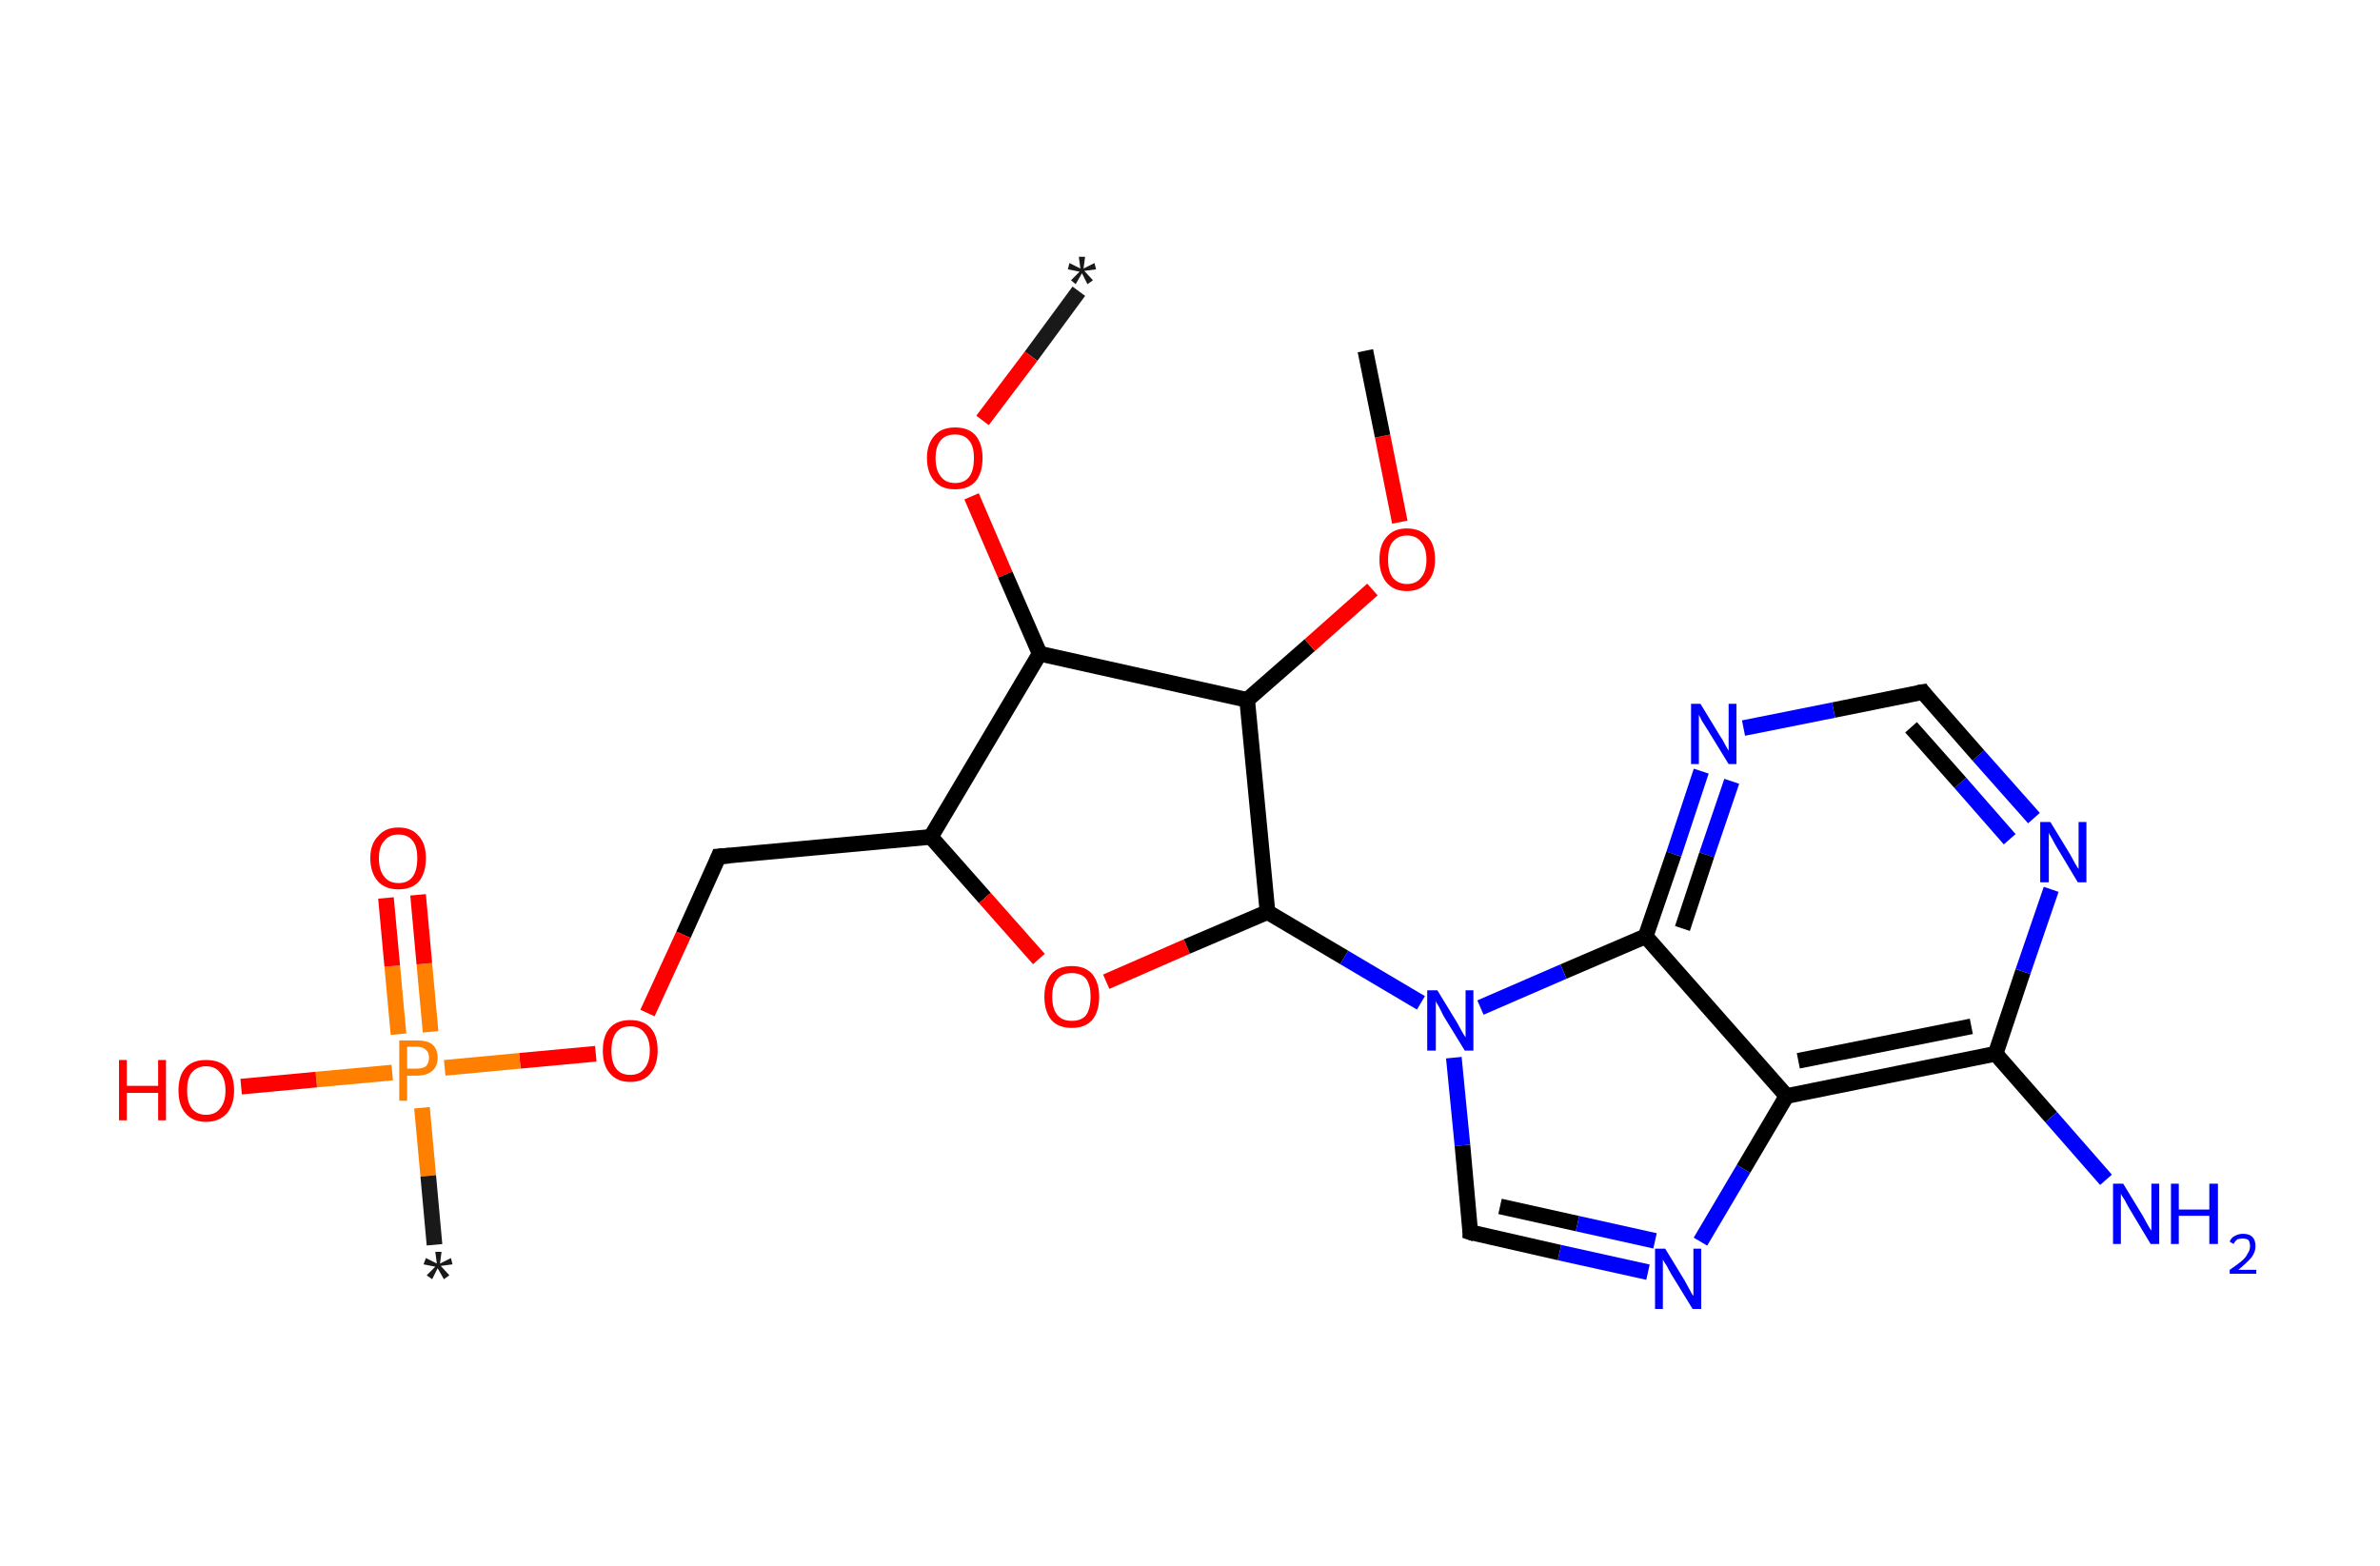 <?xml version='1.0' encoding='ASCII' standalone='yes'?>
<svg xmlns="http://www.w3.org/2000/svg" xmlns:rdkit="http://www.rdkit.org/xml" xmlns:xlink="http://www.w3.org/1999/xlink" version="1.1" baseProfile="full" xml:space="preserve" width="304px" height="200px" viewBox="0 0 304 200">
<!-- END OF HEADER -->
<rect style="opacity:1.0;fill:#FFFFFF;stroke:none" width="304.0" height="200.0" x="0.0" y="0.0"> </rect>
<path class="bond-0 atom-0 atom-1" d="M 137.8,37.2 L 131.7,45.5" style="fill:none;fill-rule:evenodd;stroke:#191919;stroke-width:2.0px;stroke-linecap:butt;stroke-linejoin:miter;stroke-opacity:1"/>
<path class="bond-0 atom-0 atom-1" d="M 131.7,45.5 L 125.5,53.7" style="fill:none;fill-rule:evenodd;stroke:#FF0000;stroke-width:2.0px;stroke-linecap:butt;stroke-linejoin:miter;stroke-opacity:1"/>
<path class="bond-1 atom-1 atom-2" d="M 124.1,63.4 L 128.4,73.4" style="fill:none;fill-rule:evenodd;stroke:#FF0000;stroke-width:2.0px;stroke-linecap:butt;stroke-linejoin:miter;stroke-opacity:1"/>
<path class="bond-1 atom-1 atom-2" d="M 128.4,73.4 L 132.8,83.5" style="fill:none;fill-rule:evenodd;stroke:#000000;stroke-width:2.0px;stroke-linecap:butt;stroke-linejoin:miter;stroke-opacity:1"/>
<path class="bond-2 atom-2 atom-3" d="M 132.8,83.5 L 118.9,106.9" style="fill:none;fill-rule:evenodd;stroke:#000000;stroke-width:2.0px;stroke-linecap:butt;stroke-linejoin:miter;stroke-opacity:1"/>
<path class="bond-3 atom-3 atom-4" d="M 118.9,106.9 L 91.8,109.4" style="fill:none;fill-rule:evenodd;stroke:#000000;stroke-width:2.0px;stroke-linecap:butt;stroke-linejoin:miter;stroke-opacity:1"/>
<path class="bond-4 atom-4 atom-5" d="M 91.8,109.4 L 87.3,119.4" style="fill:none;fill-rule:evenodd;stroke:#000000;stroke-width:2.0px;stroke-linecap:butt;stroke-linejoin:miter;stroke-opacity:1"/>
<path class="bond-4 atom-4 atom-5" d="M 87.3,119.4 L 82.7,129.4" style="fill:none;fill-rule:evenodd;stroke:#FF0000;stroke-width:2.0px;stroke-linecap:butt;stroke-linejoin:miter;stroke-opacity:1"/>
<path class="bond-5 atom-5 atom-6" d="M 76.1,134.6 L 66.4,135.5" style="fill:none;fill-rule:evenodd;stroke:#FF0000;stroke-width:2.0px;stroke-linecap:butt;stroke-linejoin:miter;stroke-opacity:1"/>
<path class="bond-5 atom-5 atom-6" d="M 66.4,135.5 L 56.8,136.4" style="fill:none;fill-rule:evenodd;stroke:#FF7F00;stroke-width:2.0px;stroke-linecap:butt;stroke-linejoin:miter;stroke-opacity:1"/>
<path class="bond-6 atom-6 atom-7" d="M 53.9,141.5 L 54.7,150.2" style="fill:none;fill-rule:evenodd;stroke:#FF7F00;stroke-width:2.0px;stroke-linecap:butt;stroke-linejoin:miter;stroke-opacity:1"/>
<path class="bond-6 atom-6 atom-7" d="M 54.7,150.2 L 55.5,159.0" style="fill:none;fill-rule:evenodd;stroke:#191919;stroke-width:2.0px;stroke-linecap:butt;stroke-linejoin:miter;stroke-opacity:1"/>
<path class="bond-7 atom-6 atom-8" d="M 55.0,131.8 L 54.2,123.1" style="fill:none;fill-rule:evenodd;stroke:#FF7F00;stroke-width:2.0px;stroke-linecap:butt;stroke-linejoin:miter;stroke-opacity:1"/>
<path class="bond-7 atom-6 atom-8" d="M 54.2,123.1 L 53.4,114.3" style="fill:none;fill-rule:evenodd;stroke:#FF0000;stroke-width:2.0px;stroke-linecap:butt;stroke-linejoin:miter;stroke-opacity:1"/>
<path class="bond-7 atom-6 atom-8" d="M 50.9,132.1 L 50.1,123.4" style="fill:none;fill-rule:evenodd;stroke:#FF7F00;stroke-width:2.0px;stroke-linecap:butt;stroke-linejoin:miter;stroke-opacity:1"/>
<path class="bond-7 atom-6 atom-8" d="M 50.1,123.4 L 49.3,114.7" style="fill:none;fill-rule:evenodd;stroke:#FF0000;stroke-width:2.0px;stroke-linecap:butt;stroke-linejoin:miter;stroke-opacity:1"/>
<path class="bond-8 atom-6 atom-9" d="M 50.1,137.0 L 40.4,137.9" style="fill:none;fill-rule:evenodd;stroke:#FF7F00;stroke-width:2.0px;stroke-linecap:butt;stroke-linejoin:miter;stroke-opacity:1"/>
<path class="bond-8 atom-6 atom-9" d="M 40.4,137.9 L 30.8,138.8" style="fill:none;fill-rule:evenodd;stroke:#FF0000;stroke-width:2.0px;stroke-linecap:butt;stroke-linejoin:miter;stroke-opacity:1"/>
<path class="bond-9 atom-3 atom-10" d="M 118.9,106.9 L 125.8,114.7" style="fill:none;fill-rule:evenodd;stroke:#000000;stroke-width:2.0px;stroke-linecap:butt;stroke-linejoin:miter;stroke-opacity:1"/>
<path class="bond-9 atom-3 atom-10" d="M 125.8,114.7 L 132.7,122.5" style="fill:none;fill-rule:evenodd;stroke:#FF0000;stroke-width:2.0px;stroke-linecap:butt;stroke-linejoin:miter;stroke-opacity:1"/>
<path class="bond-10 atom-10 atom-11" d="M 141.3,125.4 L 151.6,120.9" style="fill:none;fill-rule:evenodd;stroke:#FF0000;stroke-width:2.0px;stroke-linecap:butt;stroke-linejoin:miter;stroke-opacity:1"/>
<path class="bond-10 atom-10 atom-11" d="M 151.6,120.9 L 161.9,116.5" style="fill:none;fill-rule:evenodd;stroke:#000000;stroke-width:2.0px;stroke-linecap:butt;stroke-linejoin:miter;stroke-opacity:1"/>
<path class="bond-11 atom-11 atom-12" d="M 161.9,116.5 L 171.7,122.3" style="fill:none;fill-rule:evenodd;stroke:#000000;stroke-width:2.0px;stroke-linecap:butt;stroke-linejoin:miter;stroke-opacity:1"/>
<path class="bond-11 atom-11 atom-12" d="M 171.7,122.3 L 181.5,128.1" style="fill:none;fill-rule:evenodd;stroke:#0000FF;stroke-width:2.0px;stroke-linecap:butt;stroke-linejoin:miter;stroke-opacity:1"/>
<path class="bond-12 atom-12 atom-13" d="M 185.7,135.1 L 186.8,146.3" style="fill:none;fill-rule:evenodd;stroke:#0000FF;stroke-width:2.0px;stroke-linecap:butt;stroke-linejoin:miter;stroke-opacity:1"/>
<path class="bond-12 atom-12 atom-13" d="M 186.8,146.3 L 187.8,157.4" style="fill:none;fill-rule:evenodd;stroke:#000000;stroke-width:2.0px;stroke-linecap:butt;stroke-linejoin:miter;stroke-opacity:1"/>
<path class="bond-13 atom-13 atom-14" d="M 187.8,157.4 L 199.2,160.0" style="fill:none;fill-rule:evenodd;stroke:#000000;stroke-width:2.0px;stroke-linecap:butt;stroke-linejoin:miter;stroke-opacity:1"/>
<path class="bond-13 atom-13 atom-14" d="M 199.2,160.0 L 210.5,162.5" style="fill:none;fill-rule:evenodd;stroke:#0000FF;stroke-width:2.0px;stroke-linecap:butt;stroke-linejoin:miter;stroke-opacity:1"/>
<path class="bond-13 atom-13 atom-14" d="M 191.6,154.1 L 201.5,156.3" style="fill:none;fill-rule:evenodd;stroke:#000000;stroke-width:2.0px;stroke-linecap:butt;stroke-linejoin:miter;stroke-opacity:1"/>
<path class="bond-13 atom-13 atom-14" d="M 201.5,156.3 L 211.4,158.5" style="fill:none;fill-rule:evenodd;stroke:#0000FF;stroke-width:2.0px;stroke-linecap:butt;stroke-linejoin:miter;stroke-opacity:1"/>
<path class="bond-14 atom-14 atom-15" d="M 217.2,158.6 L 222.7,149.3" style="fill:none;fill-rule:evenodd;stroke:#0000FF;stroke-width:2.0px;stroke-linecap:butt;stroke-linejoin:miter;stroke-opacity:1"/>
<path class="bond-14 atom-14 atom-15" d="M 222.7,149.3 L 228.2,140.0" style="fill:none;fill-rule:evenodd;stroke:#000000;stroke-width:2.0px;stroke-linecap:butt;stroke-linejoin:miter;stroke-opacity:1"/>
<path class="bond-15 atom-15 atom-16" d="M 228.2,140.0 L 254.9,134.6" style="fill:none;fill-rule:evenodd;stroke:#000000;stroke-width:2.0px;stroke-linecap:butt;stroke-linejoin:miter;stroke-opacity:1"/>
<path class="bond-15 atom-15 atom-16" d="M 229.7,135.5 L 251.8,131.1" style="fill:none;fill-rule:evenodd;stroke:#000000;stroke-width:2.0px;stroke-linecap:butt;stroke-linejoin:miter;stroke-opacity:1"/>
<path class="bond-16 atom-16 atom-17" d="M 254.9,134.6 L 262.0,142.7" style="fill:none;fill-rule:evenodd;stroke:#000000;stroke-width:2.0px;stroke-linecap:butt;stroke-linejoin:miter;stroke-opacity:1"/>
<path class="bond-16 atom-16 atom-17" d="M 262.0,142.7 L 269.0,150.7" style="fill:none;fill-rule:evenodd;stroke:#0000FF;stroke-width:2.0px;stroke-linecap:butt;stroke-linejoin:miter;stroke-opacity:1"/>
<path class="bond-17 atom-16 atom-18" d="M 254.9,134.6 L 258.4,124.1" style="fill:none;fill-rule:evenodd;stroke:#000000;stroke-width:2.0px;stroke-linecap:butt;stroke-linejoin:miter;stroke-opacity:1"/>
<path class="bond-17 atom-16 atom-18" d="M 258.4,124.1 L 262.0,113.6" style="fill:none;fill-rule:evenodd;stroke:#0000FF;stroke-width:2.0px;stroke-linecap:butt;stroke-linejoin:miter;stroke-opacity:1"/>
<path class="bond-18 atom-18 atom-19" d="M 259.8,104.5 L 252.7,96.5" style="fill:none;fill-rule:evenodd;stroke:#0000FF;stroke-width:2.0px;stroke-linecap:butt;stroke-linejoin:miter;stroke-opacity:1"/>
<path class="bond-18 atom-18 atom-19" d="M 252.7,96.5 L 245.6,88.4" style="fill:none;fill-rule:evenodd;stroke:#000000;stroke-width:2.0px;stroke-linecap:butt;stroke-linejoin:miter;stroke-opacity:1"/>
<path class="bond-18 atom-18 atom-19" d="M 256.7,107.2 L 250.4,100.0" style="fill:none;fill-rule:evenodd;stroke:#0000FF;stroke-width:2.0px;stroke-linecap:butt;stroke-linejoin:miter;stroke-opacity:1"/>
<path class="bond-18 atom-18 atom-19" d="M 250.4,100.0 L 244.1,92.9" style="fill:none;fill-rule:evenodd;stroke:#000000;stroke-width:2.0px;stroke-linecap:butt;stroke-linejoin:miter;stroke-opacity:1"/>
<path class="bond-19 atom-19 atom-20" d="M 245.6,88.4 L 234.2,90.7" style="fill:none;fill-rule:evenodd;stroke:#000000;stroke-width:2.0px;stroke-linecap:butt;stroke-linejoin:miter;stroke-opacity:1"/>
<path class="bond-19 atom-19 atom-20" d="M 234.2,90.7 L 222.7,93.0" style="fill:none;fill-rule:evenodd;stroke:#0000FF;stroke-width:2.0px;stroke-linecap:butt;stroke-linejoin:miter;stroke-opacity:1"/>
<path class="bond-20 atom-20 atom-21" d="M 217.3,98.5 L 213.8,109.1" style="fill:none;fill-rule:evenodd;stroke:#0000FF;stroke-width:2.0px;stroke-linecap:butt;stroke-linejoin:miter;stroke-opacity:1"/>
<path class="bond-20 atom-20 atom-21" d="M 213.8,109.1 L 210.2,119.6" style="fill:none;fill-rule:evenodd;stroke:#000000;stroke-width:2.0px;stroke-linecap:butt;stroke-linejoin:miter;stroke-opacity:1"/>
<path class="bond-20 atom-20 atom-21" d="M 221.2,99.8 L 218.0,109.2" style="fill:none;fill-rule:evenodd;stroke:#0000FF;stroke-width:2.0px;stroke-linecap:butt;stroke-linejoin:miter;stroke-opacity:1"/>
<path class="bond-20 atom-20 atom-21" d="M 218.0,109.2 L 214.9,118.6" style="fill:none;fill-rule:evenodd;stroke:#000000;stroke-width:2.0px;stroke-linecap:butt;stroke-linejoin:miter;stroke-opacity:1"/>
<path class="bond-21 atom-11 atom-22" d="M 161.9,116.5 L 159.3,89.4" style="fill:none;fill-rule:evenodd;stroke:#000000;stroke-width:2.0px;stroke-linecap:butt;stroke-linejoin:miter;stroke-opacity:1"/>
<path class="bond-22 atom-22 atom-23" d="M 159.3,89.4 L 167.3,82.4" style="fill:none;fill-rule:evenodd;stroke:#000000;stroke-width:2.0px;stroke-linecap:butt;stroke-linejoin:miter;stroke-opacity:1"/>
<path class="bond-22 atom-22 atom-23" d="M 167.3,82.4 L 175.3,75.3" style="fill:none;fill-rule:evenodd;stroke:#FF0000;stroke-width:2.0px;stroke-linecap:butt;stroke-linejoin:miter;stroke-opacity:1"/>
<path class="bond-23 atom-23 atom-24" d="M 178.8,66.7 L 176.6,55.7" style="fill:none;fill-rule:evenodd;stroke:#FF0000;stroke-width:2.0px;stroke-linecap:butt;stroke-linejoin:miter;stroke-opacity:1"/>
<path class="bond-23 atom-23 atom-24" d="M 176.6,55.7 L 174.4,44.8" style="fill:none;fill-rule:evenodd;stroke:#000000;stroke-width:2.0px;stroke-linecap:butt;stroke-linejoin:miter;stroke-opacity:1"/>
<path class="bond-24 atom-22 atom-2" d="M 159.3,89.4 L 132.8,83.5" style="fill:none;fill-rule:evenodd;stroke:#000000;stroke-width:2.0px;stroke-linecap:butt;stroke-linejoin:miter;stroke-opacity:1"/>
<path class="bond-25 atom-21 atom-12" d="M 210.2,119.6 L 199.7,124.1" style="fill:none;fill-rule:evenodd;stroke:#000000;stroke-width:2.0px;stroke-linecap:butt;stroke-linejoin:miter;stroke-opacity:1"/>
<path class="bond-25 atom-21 atom-12" d="M 199.7,124.1 L 189.1,128.7" style="fill:none;fill-rule:evenodd;stroke:#0000FF;stroke-width:2.0px;stroke-linecap:butt;stroke-linejoin:miter;stroke-opacity:1"/>
<path class="bond-26 atom-21 atom-15" d="M 210.2,119.6 L 228.2,140.0" style="fill:none;fill-rule:evenodd;stroke:#000000;stroke-width:2.0px;stroke-linecap:butt;stroke-linejoin:miter;stroke-opacity:1"/>
<path d="M 93.2,109.3 L 91.8,109.4 L 91.6,109.9" style="fill:none;stroke:#000000;stroke-width:2.0px;stroke-linecap:butt;stroke-linejoin:miter;stroke-opacity:1;"/>
<path d="M 187.8,156.9 L 187.8,157.4 L 188.4,157.6" style="fill:none;stroke:#000000;stroke-width:2.0px;stroke-linecap:butt;stroke-linejoin:miter;stroke-opacity:1;"/>
<path d="M 245.9,88.8 L 245.6,88.4 L 245.0,88.5" style="fill:none;stroke:#000000;stroke-width:2.0px;stroke-linecap:butt;stroke-linejoin:miter;stroke-opacity:1;"/>
<path class="atom-0" d="M 136.8 35.8 L 137.9 34.7 L 136.4 34.4 L 136.6 33.6 L 138.0 34.3 L 137.8 32.8 L 138.6 32.8 L 138.4 34.3 L 139.8 33.6 L 140.0 34.4 L 138.5 34.6 L 139.6 35.8 L 138.9 36.3 L 138.2 34.9 L 137.4 36.3 L 136.8 35.8 " fill="#191919"/>
<path class="atom-1" d="M 118.4 58.5 Q 118.4 56.7, 119.4 55.6 Q 120.3 54.6, 122.0 54.6 Q 123.7 54.6, 124.6 55.6 Q 125.5 56.7, 125.5 58.5 Q 125.5 60.4, 124.6 61.5 Q 123.7 62.5, 122.0 62.5 Q 120.3 62.5, 119.4 61.5 Q 118.4 60.4, 118.4 58.5 M 122.0 61.7 Q 123.2 61.7, 123.8 60.9 Q 124.4 60.1, 124.4 58.5 Q 124.4 57.0, 123.8 56.3 Q 123.2 55.5, 122.0 55.5 Q 120.8 55.5, 120.2 56.2 Q 119.5 57.0, 119.5 58.5 Q 119.5 60.1, 120.2 60.9 Q 120.8 61.7, 122.0 61.7 " fill="#FF0000"/>
<path class="atom-5" d="M 77.0 134.2 Q 77.0 132.3, 77.9 131.3 Q 78.8 130.3, 80.5 130.3 Q 82.2 130.3, 83.1 131.3 Q 84.0 132.3, 84.0 134.2 Q 84.0 136.0, 83.1 137.1 Q 82.2 138.2, 80.5 138.2 Q 78.8 138.2, 77.9 137.1 Q 77.0 136.1, 77.0 134.2 M 80.5 137.3 Q 81.7 137.3, 82.3 136.5 Q 83.0 135.7, 83.0 134.2 Q 83.0 132.7, 82.3 131.9 Q 81.7 131.1, 80.5 131.1 Q 79.3 131.1, 78.7 131.9 Q 78.1 132.7, 78.1 134.2 Q 78.1 135.7, 78.7 136.5 Q 79.3 137.3, 80.5 137.3 " fill="#FF0000"/>
<path class="atom-6" d="M 53.2 132.9 Q 54.6 132.9, 55.2 133.4 Q 55.9 134.0, 55.9 135.1 Q 55.9 136.2, 55.2 136.8 Q 54.5 137.4, 53.2 137.4 L 52.0 137.4 L 52.0 140.6 L 51.0 140.6 L 51.0 132.9 L 53.2 132.9 M 53.2 136.5 Q 54.0 136.5, 54.4 136.2 Q 54.8 135.8, 54.8 135.1 Q 54.8 134.4, 54.4 134.1 Q 54.0 133.7, 53.2 133.7 L 52.0 133.7 L 52.0 136.5 L 53.2 136.5 " fill="#FF7F00"/>
<path class="atom-7" d="M 54.5 162.9 L 55.6 161.8 L 54.1 161.5 L 54.4 160.7 L 55.8 161.4 L 55.6 159.9 L 56.4 159.9 L 56.2 161.4 L 57.6 160.7 L 57.8 161.5 L 56.3 161.7 L 57.4 162.9 L 56.7 163.4 L 55.9 162.0 L 55.2 163.4 L 54.5 162.9 " fill="#191919"/>
<path class="atom-8" d="M 47.3 109.6 Q 47.3 107.8, 48.3 106.8 Q 49.2 105.7, 50.9 105.7 Q 52.6 105.7, 53.5 106.8 Q 54.4 107.8, 54.4 109.6 Q 54.4 111.5, 53.5 112.6 Q 52.6 113.6, 50.9 113.6 Q 49.2 113.6, 48.3 112.6 Q 47.3 111.5, 47.3 109.6 M 50.9 112.8 Q 52.1 112.8, 52.7 112.0 Q 53.3 111.2, 53.3 109.6 Q 53.3 108.1, 52.7 107.4 Q 52.1 106.6, 50.9 106.6 Q 49.7 106.6, 49.1 107.4 Q 48.4 108.1, 48.4 109.6 Q 48.4 111.2, 49.1 112.0 Q 49.7 112.8, 50.9 112.8 " fill="#FF0000"/>
<path class="atom-9" d="M 15.2 135.4 L 16.2 135.4 L 16.2 138.7 L 20.2 138.7 L 20.2 135.4 L 21.2 135.4 L 21.2 143.1 L 20.2 143.1 L 20.2 139.6 L 16.2 139.6 L 16.2 143.1 L 15.2 143.1 L 15.2 135.4 " fill="#FF0000"/>
<path class="atom-9" d="M 22.8 139.3 Q 22.8 137.4, 23.7 136.4 Q 24.6 135.4, 26.3 135.4 Q 28.1 135.4, 29.0 136.4 Q 29.9 137.4, 29.9 139.3 Q 29.9 141.1, 29.0 142.2 Q 28.0 143.3, 26.3 143.3 Q 24.6 143.3, 23.7 142.2 Q 22.8 141.2, 22.8 139.3 M 26.3 142.4 Q 27.5 142.4, 28.1 141.6 Q 28.8 140.8, 28.8 139.3 Q 28.8 137.8, 28.1 137.0 Q 27.5 136.2, 26.3 136.2 Q 25.2 136.2, 24.5 137.0 Q 23.9 137.7, 23.9 139.3 Q 23.9 140.8, 24.5 141.6 Q 25.2 142.4, 26.3 142.4 " fill="#FF0000"/>
<path class="atom-10" d="M 133.4 127.3 Q 133.4 125.5, 134.3 124.4 Q 135.2 123.4, 136.9 123.4 Q 138.6 123.4, 139.5 124.4 Q 140.4 125.5, 140.4 127.3 Q 140.4 129.2, 139.5 130.3 Q 138.6 131.3, 136.9 131.3 Q 135.2 131.3, 134.3 130.3 Q 133.4 129.2, 133.4 127.3 M 136.9 130.4 Q 138.1 130.4, 138.7 129.7 Q 139.3 128.9, 139.3 127.3 Q 139.3 125.8, 138.7 125.0 Q 138.1 124.3, 136.9 124.3 Q 135.7 124.3, 135.1 125.0 Q 134.4 125.8, 134.4 127.3 Q 134.4 128.9, 135.1 129.7 Q 135.7 130.4, 136.9 130.4 " fill="#FF0000"/>
<path class="atom-12" d="M 183.6 126.5 L 186.1 130.6 Q 186.3 131.0, 186.7 131.7 Q 187.1 132.4, 187.2 132.5 L 187.2 126.5 L 188.2 126.5 L 188.2 134.2 L 187.1 134.2 L 184.4 129.8 Q 184.1 129.2, 183.8 128.6 Q 183.4 128.0, 183.4 127.8 L 183.4 134.2 L 182.3 134.2 L 182.3 126.5 L 183.6 126.5 " fill="#0000FF"/>
<path class="atom-14" d="M 212.7 159.5 L 215.2 163.6 Q 215.4 164.0, 215.8 164.7 Q 216.2 165.5, 216.3 165.5 L 216.3 159.5 L 217.3 159.5 L 217.3 167.2 L 216.2 167.2 L 213.5 162.8 Q 213.2 162.3, 212.9 161.7 Q 212.5 161.1, 212.4 160.9 L 212.4 167.2 L 211.4 167.2 L 211.4 159.5 L 212.7 159.5 " fill="#0000FF"/>
<path class="atom-17" d="M 271.2 151.2 L 273.7 155.3 Q 273.9 155.7, 274.3 156.4 Q 274.7 157.1, 274.8 157.2 L 274.8 151.2 L 275.8 151.2 L 275.8 158.9 L 274.7 158.9 L 272.0 154.4 Q 271.7 153.9, 271.4 153.3 Q 271.0 152.7, 270.9 152.5 L 270.9 158.9 L 269.9 158.9 L 269.9 151.2 L 271.2 151.2 " fill="#0000FF"/>
<path class="atom-17" d="M 277.3 151.2 L 278.3 151.2 L 278.3 154.5 L 282.2 154.5 L 282.2 151.2 L 283.3 151.2 L 283.3 158.9 L 282.2 158.9 L 282.2 155.3 L 278.3 155.3 L 278.3 158.9 L 277.3 158.9 L 277.3 151.2 " fill="#0000FF"/>
<path class="atom-17" d="M 284.8 158.6 Q 285.0 158.1, 285.4 157.9 Q 285.9 157.6, 286.5 157.6 Q 287.3 157.6, 287.7 158.0 Q 288.1 158.4, 288.1 159.2 Q 288.1 159.9, 287.6 160.6 Q 287.0 161.3, 285.9 162.2 L 288.2 162.2 L 288.2 162.7 L 284.8 162.7 L 284.8 162.2 Q 285.7 161.6, 286.3 161.1 Q 286.9 160.6, 287.1 160.1 Q 287.4 159.7, 287.4 159.2 Q 287.4 158.7, 287.2 158.4 Q 286.9 158.2, 286.5 158.2 Q 286.1 158.2, 285.8 158.3 Q 285.5 158.5, 285.3 158.9 L 284.8 158.6 " fill="#0000FF"/>
<path class="atom-18" d="M 261.9 105.0 L 264.4 109.1 Q 264.6 109.5, 265.0 110.2 Q 265.4 110.9, 265.5 111.0 L 265.5 105.0 L 266.5 105.0 L 266.5 112.7 L 265.4 112.7 L 262.7 108.2 Q 262.4 107.7, 262.1 107.1 Q 261.7 106.5, 261.7 106.3 L 261.7 112.7 L 260.6 112.7 L 260.6 105.0 L 261.9 105.0 " fill="#0000FF"/>
<path class="atom-20" d="M 217.2 89.9 L 219.7 94.0 Q 220.0 94.4, 220.4 95.2 Q 220.8 95.9, 220.8 95.9 L 220.8 89.9 L 221.8 89.9 L 221.8 97.6 L 220.8 97.6 L 218.1 93.2 Q 217.8 92.7, 217.4 92.1 Q 217.1 91.5, 217.0 91.3 L 217.0 97.6 L 216.0 97.6 L 216.0 89.9 L 217.2 89.9 " fill="#0000FF"/>
<path class="atom-23" d="M 176.2 71.5 Q 176.2 69.6, 177.1 68.6 Q 178.0 67.5, 179.7 67.5 Q 181.4 67.5, 182.4 68.6 Q 183.3 69.6, 183.3 71.5 Q 183.3 73.3, 182.3 74.4 Q 181.4 75.5, 179.7 75.5 Q 178.0 75.5, 177.1 74.4 Q 176.2 73.3, 176.2 71.5 M 179.7 74.6 Q 180.9 74.6, 181.5 73.8 Q 182.2 73.0, 182.2 71.5 Q 182.2 70.0, 181.5 69.2 Q 180.9 68.4, 179.7 68.4 Q 178.6 68.4, 177.9 69.2 Q 177.3 69.9, 177.3 71.5 Q 177.3 73.0, 177.9 73.8 Q 178.6 74.6, 179.7 74.6 " fill="#FF0000"/>
</svg>

